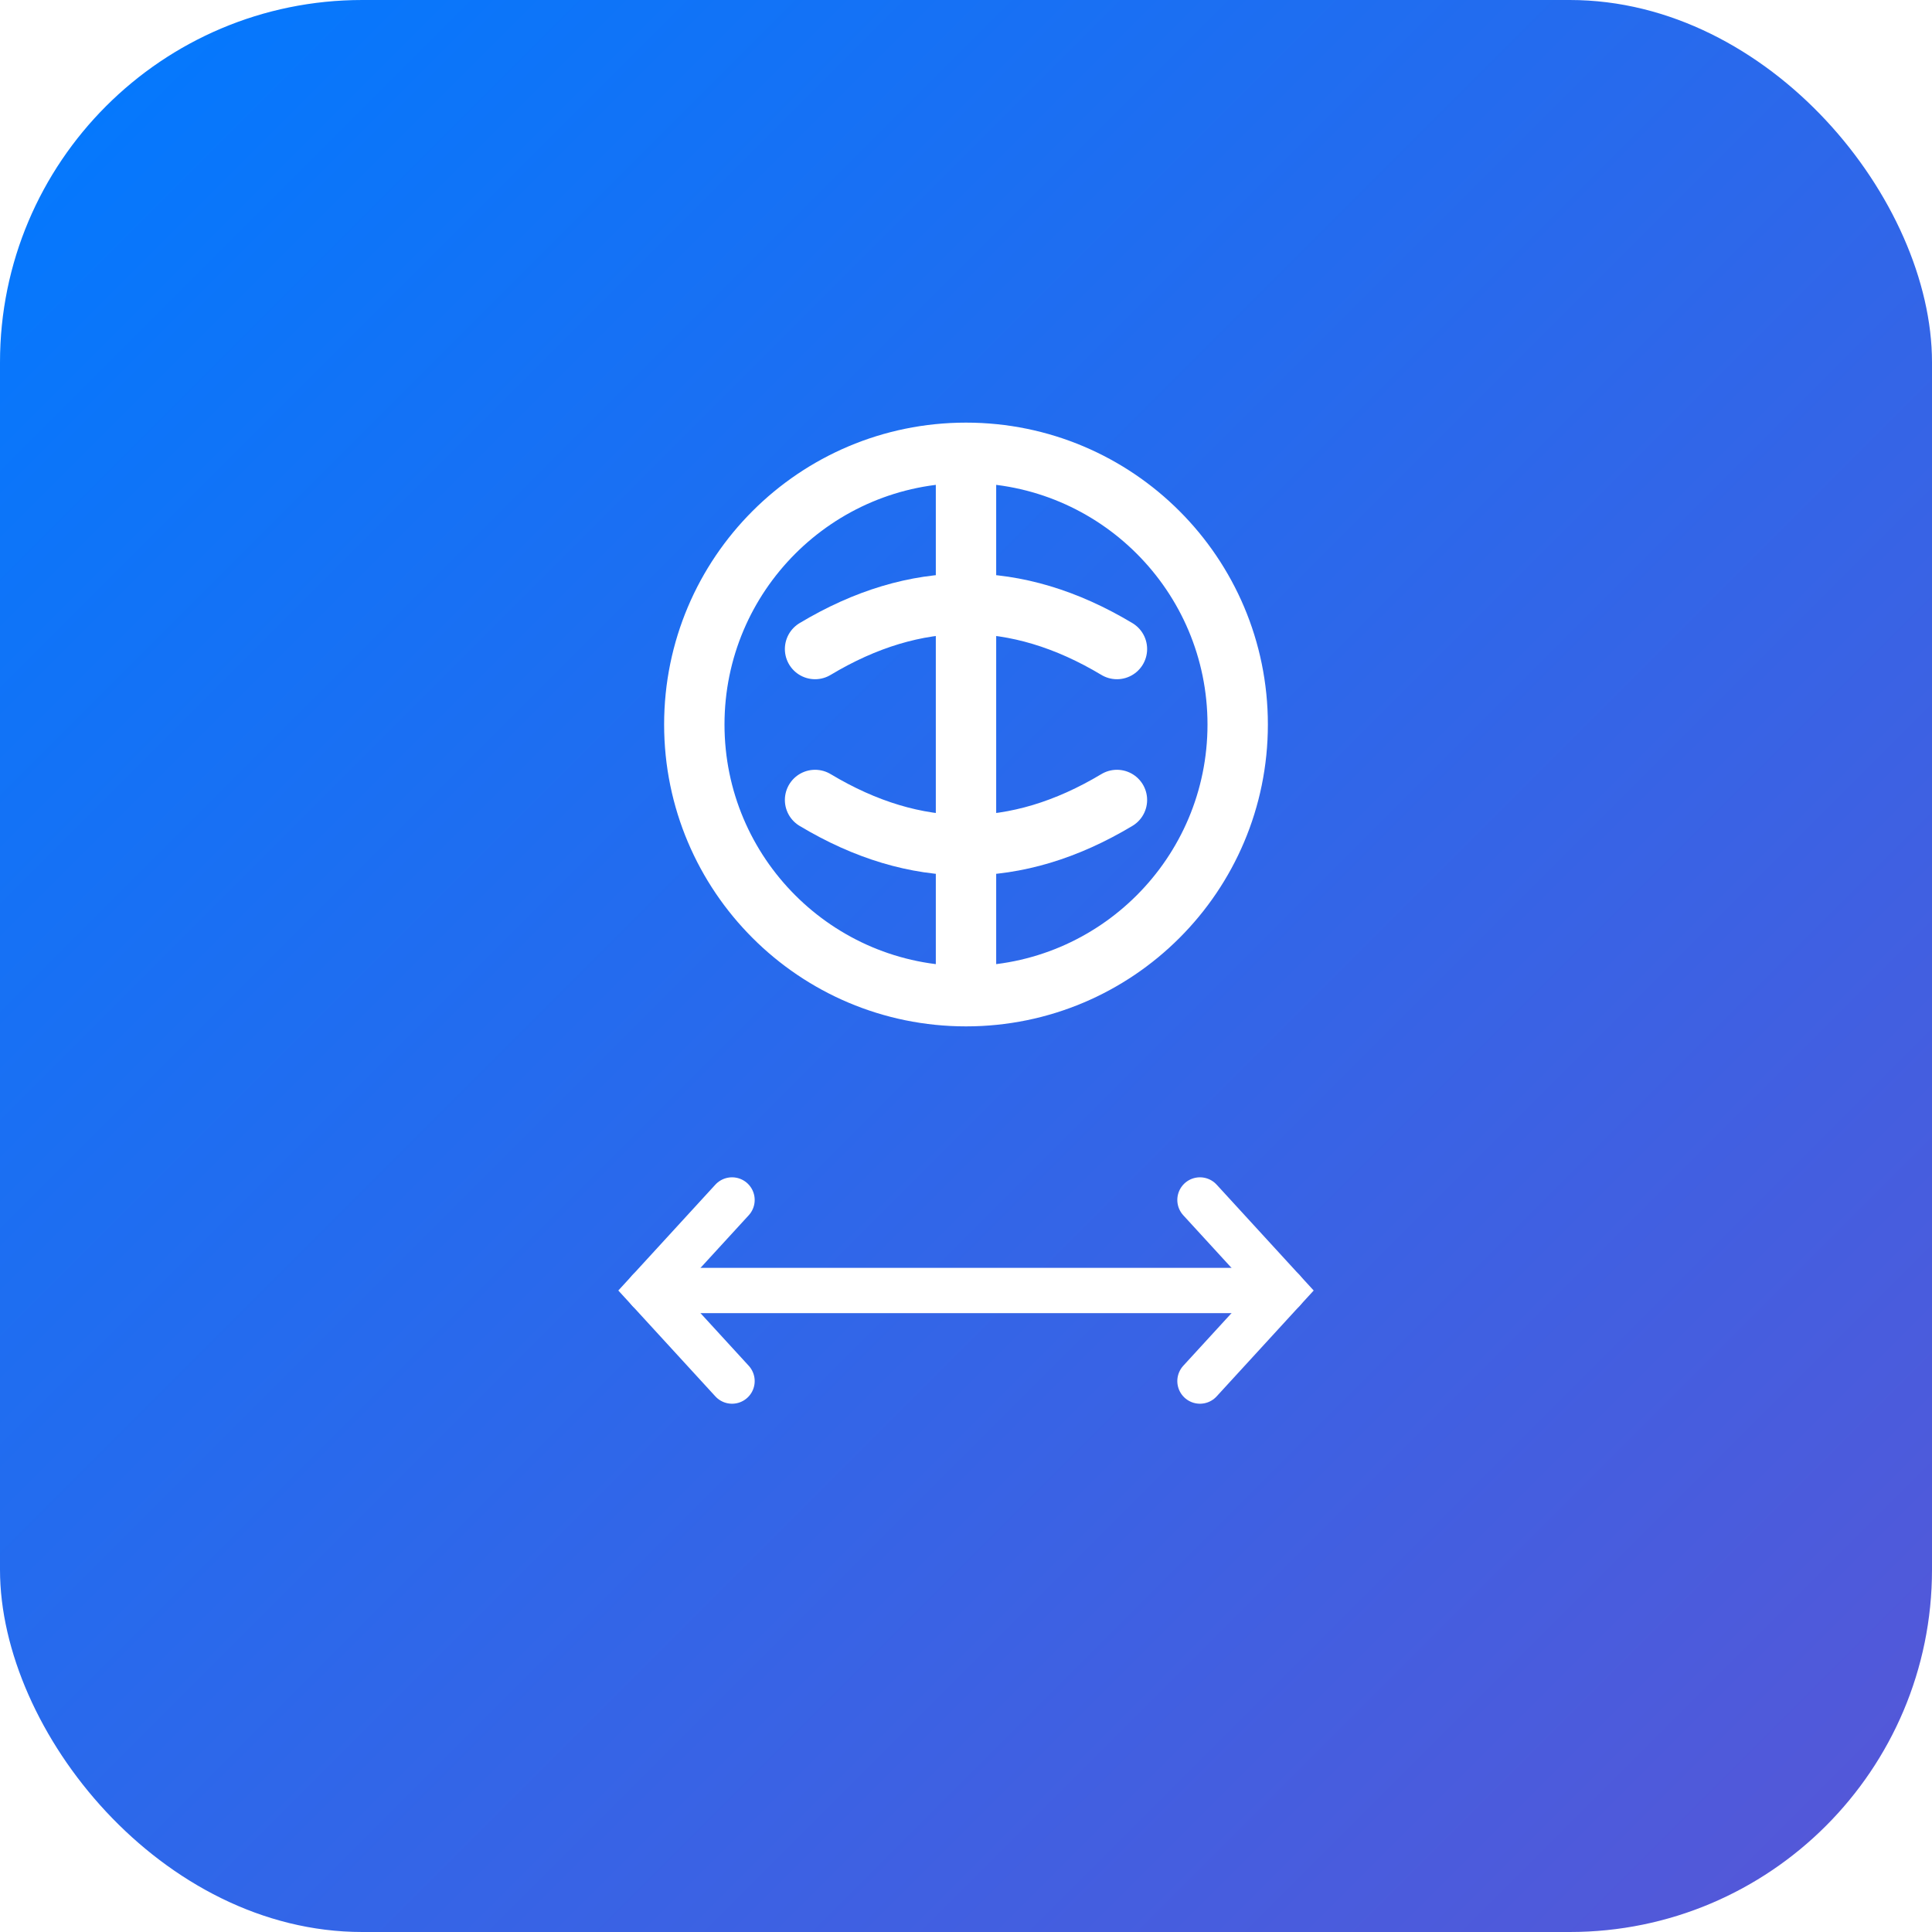 <!-- Expense Splitter App Icon - Large -->
<svg width="512" height="512" xmlns="http://www.w3.org/2000/svg">
  <defs>
    <linearGradient id="bg512" x1="0%" y1="0%" x2="100%" y2="100%">
      <stop offset="0%" style="stop-color:#007AFF"/>
      <stop offset="100%" style="stop-color:#5856D6"/>
    </linearGradient>
    <filter id="shadow512" x="-20%" y="-20%" width="140%" height="140%">
      <feDropShadow dx="0" dy="4" stdDeviation="8" flood-opacity="0.2"/>
    </filter>
  </defs>
  
  <!-- Background with gradient -->
  <rect width="512" height="512" fill="url(#bg512)" rx="96" filter="url(#shadow512)"/>
  
  <!-- Dollar symbol -->
  <circle cx="256" cy="192" r="72" fill="none" stroke="white" stroke-width="16"/>
  <path d="M256 128 L256 256" stroke="white" stroke-width="16" stroke-linecap="round"/>
  <path d="M216 172 Q256 148 296 172" fill="none" stroke="white" stroke-width="16" stroke-linecap="round"/>
  <path d="M216 212 Q256 236 296 212" fill="none" stroke="white" stroke-width="16" stroke-linecap="round"/>
  
  <!-- Split arrow -->
  <path d="M172 342 L340 342" stroke="white" stroke-width="12" stroke-linecap="round"/>
  <path d="M194 318 L172 342 L194 366" fill="none" stroke="white" stroke-width="12" stroke-linecap="round"/>
  <path d="M318 318 L340 342 L318 366" fill="none" stroke="white" stroke-width="12" stroke-linecap="round"/>
</svg>
